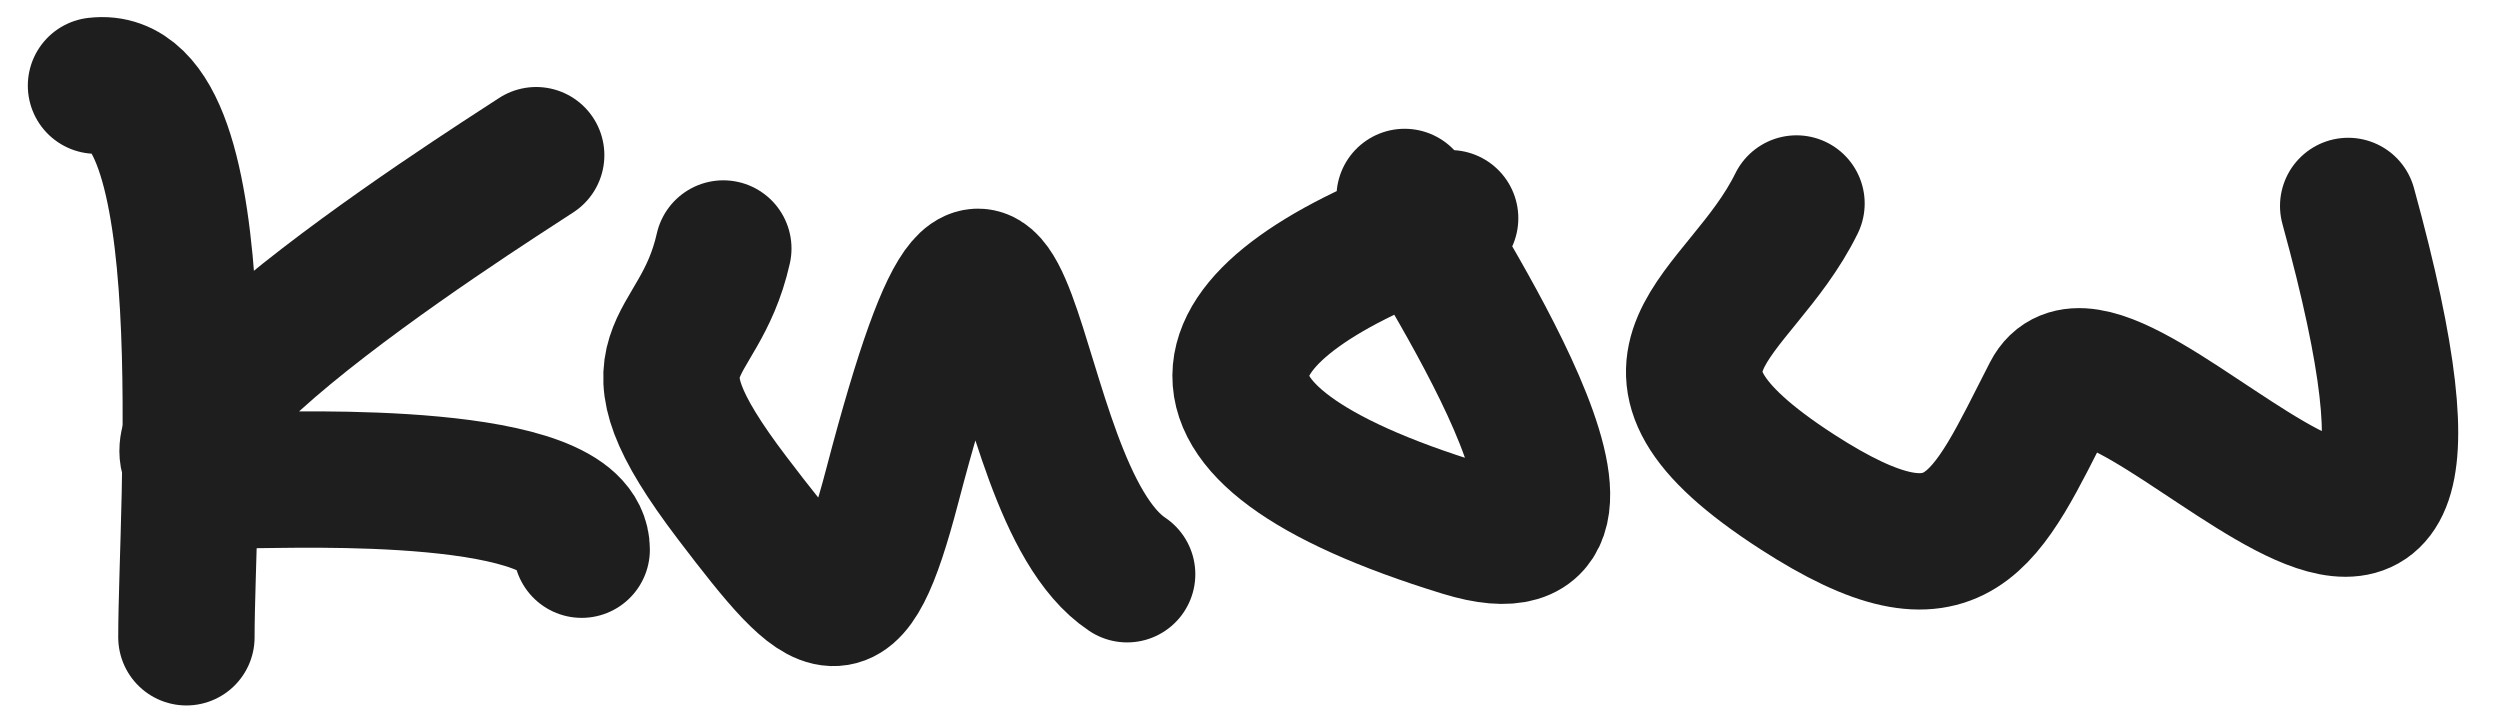 <svg width="55" height="16" viewBox="0 0 55 16" fill="none" xmlns="http://www.w3.org/2000/svg">
<path d="M2.112 1.884C4.864 1.554 4.101 11.151 4.101 14.02" stroke="#1E1E1E" stroke-width="3" stroke-linecap="round" stroke-linejoin="round"/>
<path d="M11.796 3.414C10.586 4.208 0.527 10.562 5.496 10.562C6.497 10.562 12.797 10.309 12.797 12.093" stroke="#1E1E1E" stroke-width="3" stroke-linecap="round" stroke-linejoin="round"/>
<path d="M15.913 5.467C15.364 7.909 13.539 7.577 16.113 10.961C18.213 13.72 18.724 14.14 19.629 10.691C22.388 0.167 21.929 10.729 24.797 12.633" stroke="#1E1E1E" stroke-width="3" stroke-linecap="round" stroke-linejoin="round"/>
<path d="M31.903 4.801C26.282 6.793 25.151 9.473 32.18 11.629C36.552 12.97 31.386 5.333 30.902 4.333" stroke="#1E1E1E" stroke-width="3" stroke-linecap="round" stroke-linejoin="round"/>
<path d="M39.523 4.477C38.275 7.022 35.141 7.979 39.54 10.821C43.109 13.126 43.671 11.472 45.115 8.654C46.446 6.058 55.44 18.272 51.66 4.531" stroke="#1E1E1E" stroke-width="3" stroke-linecap="round" stroke-linejoin="round"/>
</svg>
